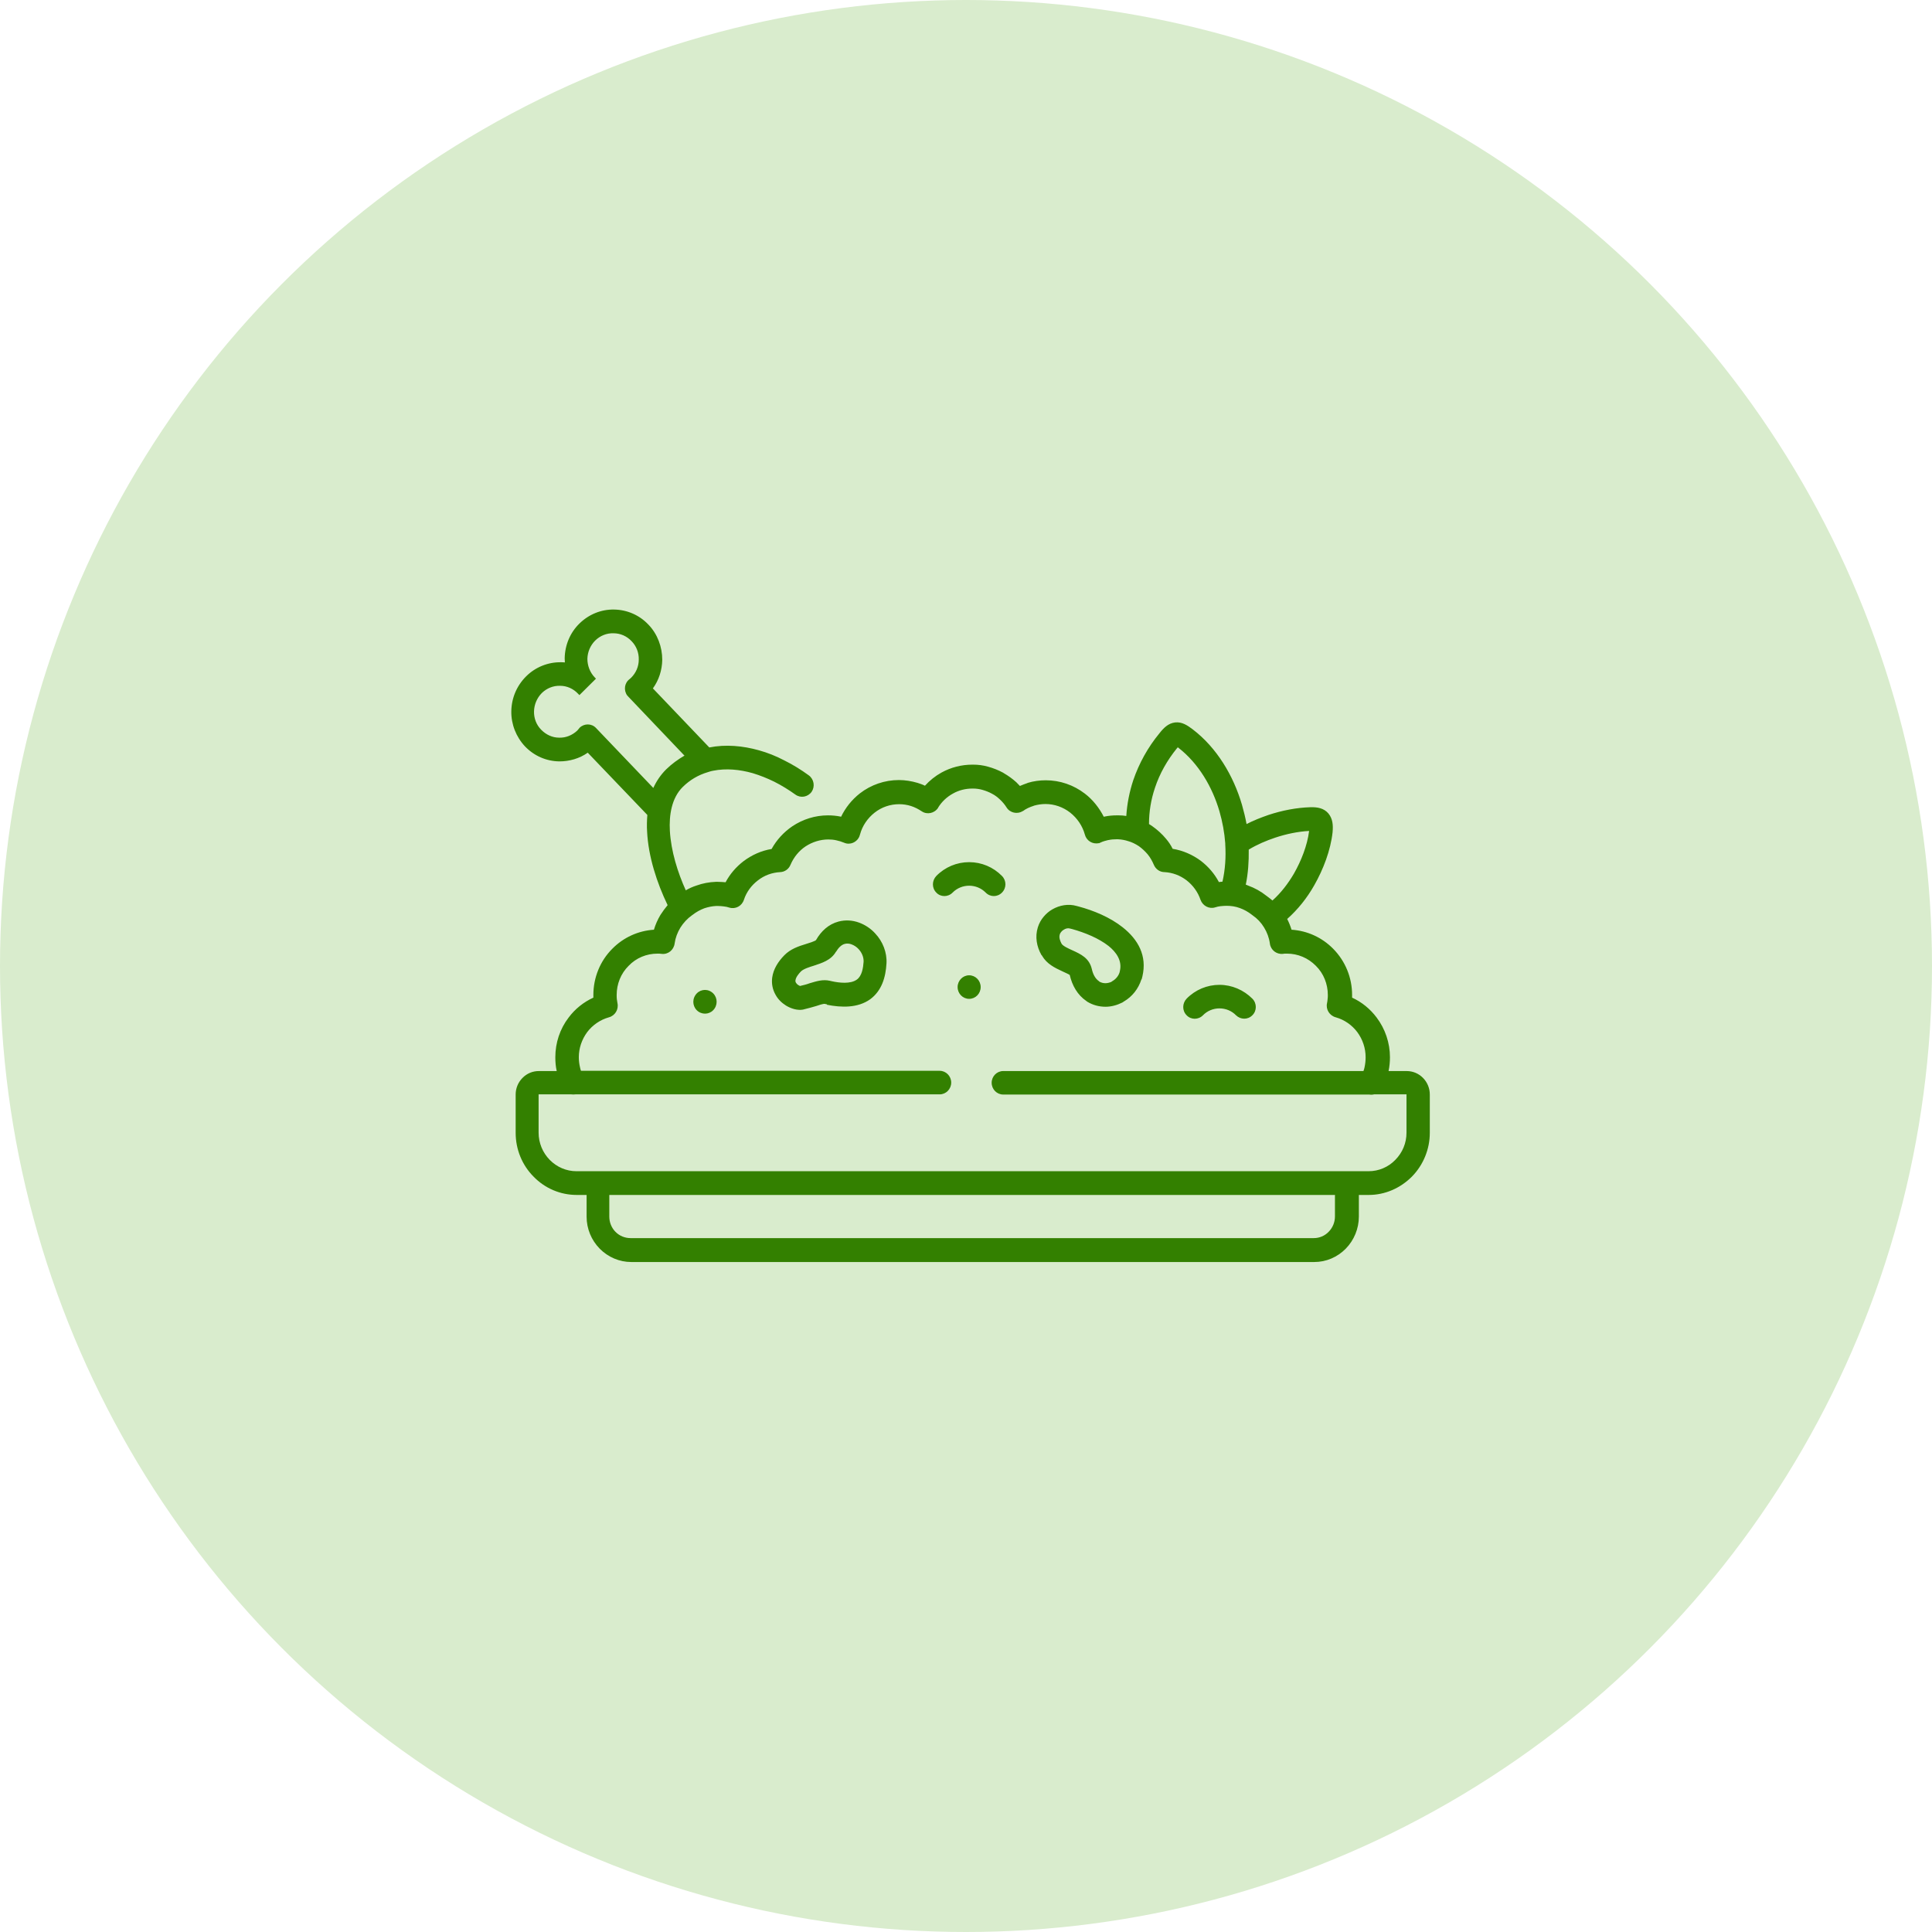 <svg width="32" height="32" viewBox="0 0 32 32" fill="none" xmlns="http://www.w3.org/2000/svg">
<circle cx="16" cy="16" r="16" fill="#D9ECCD"/>
<g clip-path="url(#clip0_1948_87062)">
<path fill-rule="evenodd" clip-rule="evenodd" d="M11.358 14.747C11.414 14.714 11.474 14.687 11.537 14.667C11.639 14.63 11.748 14.61 11.856 14.606H11.889C11.932 14.606 11.975 14.61 12.018 14.613C12.091 14.475 12.193 14.358 12.315 14.264C12.454 14.16 12.612 14.089 12.78 14.062C12.863 13.911 12.981 13.783 13.123 13.686C13.298 13.569 13.502 13.505 13.713 13.505C13.783 13.505 13.852 13.511 13.921 13.525L13.931 13.528C14.004 13.377 14.109 13.246 14.241 13.142C14.426 12.998 14.654 12.92 14.888 12.92C14.993 12.92 15.096 12.937 15.198 12.967C15.241 12.981 15.28 12.994 15.32 13.014C15.399 12.927 15.491 12.853 15.594 12.796C15.752 12.709 15.927 12.665 16.105 12.665H16.118C16.201 12.665 16.283 12.675 16.366 12.699C16.451 12.722 16.537 12.756 16.616 12.799L16.626 12.806C16.702 12.85 16.771 12.9 16.834 12.957C16.854 12.977 16.873 12.998 16.893 13.018C16.933 13.001 16.976 12.984 17.015 12.971L17.022 12.967C17.121 12.937 17.22 12.924 17.322 12.924C17.556 12.924 17.781 13.001 17.969 13.145C18.101 13.246 18.206 13.38 18.282 13.528L18.295 13.525C18.361 13.511 18.43 13.505 18.496 13.505H18.529C18.572 13.505 18.615 13.508 18.655 13.515C18.668 13.313 18.707 13.115 18.77 12.924C18.866 12.642 19.014 12.376 19.202 12.148C19.271 12.06 19.347 11.98 19.463 11.966C19.578 11.953 19.667 12.014 19.756 12.081C20.155 12.386 20.429 12.846 20.571 13.33C20.601 13.434 20.627 13.542 20.647 13.649C20.762 13.589 20.884 13.542 21.01 13.498C21.234 13.424 21.472 13.377 21.706 13.37C21.818 13.367 21.927 13.384 22.003 13.474C22.075 13.562 22.082 13.669 22.072 13.78V13.783C22.039 14.086 21.917 14.401 21.768 14.663C21.65 14.872 21.498 15.063 21.32 15.221C21.349 15.278 21.373 15.338 21.392 15.399C21.653 15.416 21.897 15.527 22.082 15.715C22.283 15.919 22.395 16.192 22.395 16.48C22.395 16.494 22.395 16.511 22.395 16.524C22.557 16.598 22.695 16.712 22.801 16.853C22.943 17.041 23.022 17.273 23.022 17.511C23.022 17.589 23.015 17.663 22.999 17.74H23.299C23.401 17.74 23.497 17.78 23.57 17.854C23.642 17.928 23.682 18.025 23.682 18.129V18.764C23.682 19.036 23.573 19.298 23.385 19.489C23.193 19.681 22.939 19.792 22.672 19.792H22.507V20.151C22.507 20.349 22.428 20.541 22.29 20.682C22.151 20.823 21.966 20.903 21.768 20.903H10.455C10.26 20.903 10.072 20.823 9.933 20.682C9.795 20.541 9.716 20.353 9.716 20.151V19.792H9.551C9.284 19.792 9.026 19.684 8.838 19.489C8.647 19.298 8.541 19.036 8.541 18.764V18.129C8.541 18.025 8.581 17.928 8.654 17.854C8.726 17.78 8.822 17.74 8.924 17.74H9.221C9.204 17.666 9.198 17.589 9.198 17.511C9.198 17.273 9.274 17.041 9.419 16.853C9.524 16.712 9.666 16.598 9.828 16.524C9.828 16.511 9.828 16.494 9.828 16.48C9.828 16.192 9.94 15.916 10.141 15.715C10.326 15.527 10.57 15.416 10.831 15.399C10.857 15.312 10.893 15.231 10.939 15.154C10.976 15.097 11.015 15.043 11.058 14.992C10.88 14.623 10.738 14.186 10.718 13.773C10.712 13.683 10.715 13.589 10.722 13.498L9.735 12.467C9.597 12.564 9.432 12.611 9.264 12.611C9.049 12.608 8.848 12.521 8.696 12.363C8.548 12.205 8.466 11.997 8.469 11.782C8.472 11.563 8.558 11.359 8.713 11.204L8.716 11.201C8.868 11.05 9.076 10.966 9.29 10.969C9.313 10.969 9.336 10.969 9.356 10.972C9.356 10.949 9.353 10.929 9.353 10.905C9.356 10.687 9.442 10.479 9.597 10.328C9.752 10.176 9.956 10.092 10.171 10.096C10.385 10.099 10.59 10.187 10.738 10.344L10.742 10.348C10.89 10.502 10.969 10.714 10.969 10.929C10.966 11.1 10.913 11.265 10.814 11.402L11.748 12.38C12.021 12.326 12.305 12.353 12.569 12.427C12.714 12.467 12.856 12.524 12.991 12.595C13.133 12.665 13.268 12.749 13.397 12.843C13.483 12.907 13.502 13.028 13.443 13.115C13.38 13.202 13.262 13.223 13.176 13.162C13.064 13.082 12.945 13.008 12.823 12.947C12.707 12.89 12.589 12.843 12.467 12.806C12.255 12.746 12.028 12.722 11.81 12.766C11.787 12.769 11.767 12.776 11.744 12.783C11.738 12.786 11.731 12.786 11.725 12.789C11.566 12.836 11.428 12.917 11.309 13.034C11.121 13.219 11.081 13.508 11.095 13.76C11.114 14.096 11.223 14.448 11.362 14.754L11.358 14.747ZM19.506 12.38C19.502 12.386 19.499 12.39 19.492 12.396C19.334 12.591 19.209 12.809 19.13 13.048C19.064 13.243 19.031 13.444 19.031 13.649C19.05 13.659 19.067 13.673 19.084 13.683C19.169 13.743 19.248 13.814 19.314 13.894C19.357 13.945 19.393 13.998 19.423 14.059C19.591 14.086 19.753 14.156 19.892 14.26C20.014 14.354 20.116 14.472 20.189 14.61C20.208 14.606 20.228 14.606 20.248 14.603C20.294 14.401 20.307 14.193 20.294 13.985C20.294 13.978 20.294 13.972 20.294 13.968C20.281 13.79 20.248 13.612 20.198 13.438C20.08 13.034 19.852 12.645 19.519 12.386C19.512 12.383 19.509 12.376 19.502 12.373L19.506 12.38ZM20.634 14.653C20.647 14.657 20.657 14.66 20.67 14.667C20.782 14.707 20.884 14.764 20.977 14.838C21.01 14.861 21.043 14.888 21.076 14.915C21.218 14.788 21.336 14.633 21.432 14.469C21.551 14.26 21.653 14.005 21.683 13.763C21.495 13.773 21.303 13.814 21.122 13.874C20.97 13.925 20.822 13.988 20.683 14.072C20.686 14.267 20.673 14.465 20.634 14.653ZM22.748 18.129C22.725 18.133 22.699 18.133 22.676 18.129H16.616C16.511 18.129 16.425 18.042 16.425 17.934C16.425 17.827 16.511 17.74 16.616 17.74H22.583C22.59 17.72 22.596 17.703 22.6 17.683C22.613 17.625 22.619 17.568 22.619 17.511C22.619 17.36 22.57 17.216 22.481 17.095C22.392 16.977 22.267 16.89 22.125 16.85C22.022 16.823 21.956 16.719 21.98 16.615C21.983 16.595 21.989 16.571 21.989 16.551C21.993 16.527 21.993 16.504 21.993 16.48C21.993 16.299 21.924 16.124 21.795 15.997C21.666 15.866 21.495 15.795 21.317 15.795C21.303 15.795 21.294 15.795 21.28 15.795C21.27 15.795 21.257 15.799 21.247 15.799C21.142 15.809 21.046 15.735 21.033 15.627C21.02 15.533 20.987 15.443 20.937 15.362C20.888 15.281 20.825 15.214 20.746 15.16L20.733 15.15C20.673 15.103 20.607 15.066 20.535 15.04C20.462 15.013 20.39 15.003 20.314 15.003C20.281 15.003 20.251 15.006 20.218 15.009H20.215C20.185 15.013 20.155 15.019 20.126 15.029C20.027 15.06 19.921 15.003 19.885 14.905C19.842 14.777 19.76 14.663 19.651 14.579C19.545 14.499 19.42 14.452 19.288 14.445C19.209 14.445 19.14 14.395 19.11 14.321C19.084 14.26 19.05 14.2 19.008 14.149C18.965 14.099 18.915 14.052 18.863 14.015C18.806 13.978 18.747 13.948 18.684 13.931C18.632 13.914 18.576 13.904 18.519 13.901H18.49C18.447 13.901 18.404 13.904 18.361 13.914H18.355C18.312 13.925 18.269 13.935 18.229 13.955L18.2 13.968V13.965C18.097 13.988 17.995 13.925 17.969 13.824C17.929 13.679 17.843 13.552 17.724 13.458C17.606 13.367 17.464 13.317 17.316 13.317C17.253 13.317 17.187 13.327 17.127 13.344L17.121 13.347C17.058 13.367 16.995 13.394 16.943 13.434H16.939C16.85 13.491 16.728 13.464 16.672 13.374C16.643 13.327 16.603 13.28 16.563 13.243C16.524 13.206 16.481 13.172 16.435 13.149L16.428 13.145C16.379 13.118 16.326 13.098 16.27 13.082C16.22 13.068 16.168 13.061 16.118 13.061H16.105C15.993 13.061 15.881 13.088 15.782 13.145C15.683 13.199 15.597 13.28 15.538 13.377V13.38C15.478 13.471 15.356 13.498 15.267 13.438C15.211 13.401 15.152 13.37 15.089 13.35C15.026 13.33 14.96 13.32 14.894 13.32C14.746 13.32 14.604 13.367 14.485 13.461C14.37 13.552 14.284 13.676 14.245 13.82C14.241 13.83 14.238 13.841 14.235 13.851C14.195 13.951 14.08 14.002 13.981 13.958C13.941 13.941 13.898 13.928 13.852 13.918C13.809 13.908 13.763 13.904 13.72 13.904C13.588 13.904 13.456 13.945 13.344 14.018C13.232 14.092 13.146 14.2 13.093 14.324C13.064 14.395 12.998 14.442 12.922 14.445C12.787 14.452 12.658 14.499 12.552 14.583C12.447 14.663 12.364 14.774 12.322 14.902C12.289 15.006 12.183 15.063 12.081 15.033C12.051 15.023 12.021 15.016 11.988 15.013C11.955 15.009 11.926 15.006 11.893 15.006H11.86C11.794 15.009 11.731 15.023 11.668 15.043C11.596 15.07 11.53 15.107 11.47 15.154L11.461 15.16C11.385 15.214 11.319 15.285 11.269 15.365C11.22 15.446 11.187 15.533 11.174 15.627C11.16 15.735 11.065 15.812 10.959 15.799C10.936 15.795 10.913 15.795 10.89 15.795C10.709 15.795 10.537 15.866 10.412 15.997C10.283 16.124 10.214 16.299 10.214 16.48C10.214 16.504 10.214 16.527 10.217 16.551C10.22 16.571 10.224 16.595 10.227 16.615C10.25 16.719 10.187 16.823 10.085 16.85C9.943 16.89 9.815 16.977 9.726 17.095C9.637 17.216 9.587 17.36 9.587 17.511C9.587 17.568 9.594 17.625 9.607 17.679C9.61 17.699 9.617 17.72 9.623 17.736H15.564C15.669 17.736 15.755 17.824 15.755 17.931C15.755 18.039 15.669 18.126 15.564 18.126H9.531C9.508 18.129 9.485 18.129 9.462 18.126H8.921V18.761C8.921 18.929 8.987 19.09 9.105 19.211C9.224 19.332 9.383 19.399 9.547 19.399H22.669C22.834 19.399 22.995 19.332 23.111 19.211C23.23 19.09 23.296 18.932 23.296 18.761V18.126H22.755L22.748 18.129ZM19.925 16.816C19.849 16.893 19.727 16.893 19.654 16.816C19.578 16.739 19.581 16.618 19.654 16.541C19.799 16.393 19.994 16.312 20.198 16.312C20.403 16.312 20.598 16.396 20.743 16.541C20.819 16.618 20.819 16.742 20.743 16.816C20.667 16.893 20.548 16.89 20.472 16.816C20.4 16.742 20.301 16.702 20.198 16.702C20.096 16.702 19.997 16.742 19.925 16.816ZM15.778 14.784C15.703 14.861 15.58 14.861 15.508 14.784C15.432 14.707 15.435 14.586 15.508 14.509C15.653 14.361 15.848 14.28 16.052 14.28C16.257 14.28 16.451 14.361 16.596 14.509C16.672 14.586 16.672 14.707 16.596 14.784C16.52 14.861 16.402 14.861 16.326 14.784C16.253 14.71 16.154 14.67 16.052 14.67C15.95 14.67 15.851 14.71 15.778 14.784ZM11.784 16.43C11.873 16.49 11.896 16.611 11.837 16.702C11.777 16.793 11.659 16.816 11.569 16.756C11.48 16.695 11.457 16.574 11.517 16.484C11.576 16.393 11.695 16.369 11.784 16.43ZM16.052 16.154C16.158 16.154 16.243 16.242 16.243 16.349C16.243 16.457 16.158 16.544 16.052 16.544C15.947 16.544 15.861 16.457 15.861 16.349C15.861 16.242 15.947 16.154 16.052 16.154ZM13.697 16.635L13.664 16.628C13.641 16.621 13.549 16.652 13.522 16.662C13.453 16.682 13.384 16.702 13.311 16.719L13.301 16.722C13.206 16.739 13.1 16.705 13.018 16.655C12.948 16.611 12.886 16.551 12.846 16.477C12.796 16.39 12.777 16.292 12.79 16.192C12.81 16.047 12.892 15.923 12.991 15.822C13.093 15.718 13.222 15.674 13.354 15.634C13.38 15.627 13.506 15.587 13.516 15.57C13.601 15.422 13.723 15.308 13.888 15.264C14.001 15.234 14.119 15.241 14.228 15.281C14.33 15.318 14.426 15.382 14.498 15.463C14.621 15.594 14.693 15.775 14.683 15.956C14.67 16.188 14.604 16.41 14.413 16.551C14.205 16.699 13.934 16.689 13.697 16.642V16.635ZM17.25 15.819C17.17 15.678 17.141 15.516 17.19 15.359C17.21 15.295 17.243 15.234 17.286 15.184C17.325 15.137 17.375 15.093 17.428 15.063C17.55 14.992 17.698 14.966 17.833 15.006L17.86 15.013C18.114 15.08 18.387 15.194 18.595 15.359C18.853 15.563 19.001 15.832 18.922 16.171L18.909 16.222H18.905C18.856 16.376 18.754 16.507 18.615 16.588L18.589 16.605C18.503 16.648 18.407 16.675 18.312 16.675C18.206 16.675 18.101 16.648 18.008 16.591L17.995 16.581C17.846 16.48 17.758 16.322 17.718 16.148C17.688 16.128 17.635 16.108 17.602 16.091C17.464 16.027 17.339 15.966 17.259 15.829L17.256 15.822L17.25 15.819ZM13.245 16.332C13.301 16.319 13.357 16.306 13.413 16.285C13.525 16.252 13.628 16.218 13.746 16.245L13.776 16.252C13.898 16.279 14.086 16.302 14.192 16.225C14.277 16.165 14.297 16.03 14.304 15.93C14.307 15.852 14.274 15.778 14.222 15.721C14.188 15.684 14.149 15.658 14.103 15.641C14.066 15.627 14.027 15.624 13.991 15.634C13.928 15.651 13.882 15.708 13.849 15.762L13.845 15.765C13.763 15.906 13.614 15.95 13.473 15.997C13.417 16.014 13.308 16.047 13.265 16.091C13.229 16.128 13.182 16.185 13.176 16.235C13.172 16.249 13.176 16.262 13.182 16.275C13.192 16.292 13.206 16.306 13.222 16.316C13.229 16.319 13.239 16.326 13.248 16.329L13.245 16.332ZM18.411 16.259L18.427 16.249C18.48 16.218 18.523 16.168 18.543 16.108L18.549 16.081C18.589 15.909 18.486 15.768 18.361 15.668C18.193 15.537 17.965 15.446 17.761 15.389L17.721 15.379C17.688 15.369 17.649 15.379 17.619 15.399C17.602 15.409 17.589 15.419 17.576 15.436C17.566 15.449 17.556 15.463 17.553 15.479C17.537 15.53 17.56 15.587 17.583 15.631C17.606 15.671 17.708 15.715 17.751 15.735C17.906 15.805 18.041 15.869 18.084 16.05C18.101 16.128 18.137 16.208 18.203 16.252L18.209 16.259C18.239 16.275 18.272 16.285 18.308 16.285C18.345 16.285 18.378 16.275 18.411 16.262V16.259ZM22.115 19.792H10.092V20.151C10.092 20.245 10.128 20.336 10.194 20.403C10.26 20.47 10.349 20.507 10.445 20.507H21.759C21.854 20.507 21.943 20.47 22.009 20.4C22.075 20.332 22.111 20.242 22.111 20.148V19.788L22.115 19.792ZM11.342 12.521L10.405 11.537C10.399 11.53 10.395 11.523 10.389 11.52C10.326 11.432 10.342 11.312 10.428 11.248C10.438 11.241 10.445 11.231 10.455 11.224C10.534 11.144 10.58 11.04 10.58 10.925C10.583 10.811 10.54 10.7 10.461 10.62C10.382 10.536 10.276 10.489 10.161 10.489C10.049 10.485 9.94 10.529 9.858 10.61C9.778 10.69 9.732 10.798 9.729 10.912C9.729 11.026 9.772 11.137 9.848 11.217L9.871 11.241L9.597 11.513L9.574 11.49C9.495 11.406 9.389 11.359 9.277 11.359C9.165 11.355 9.056 11.399 8.974 11.479C8.894 11.56 8.848 11.668 8.845 11.782C8.842 11.896 8.884 12.007 8.964 12.087C9.043 12.168 9.148 12.218 9.26 12.218C9.373 12.222 9.478 12.178 9.561 12.101L9.584 12.074C9.59 12.067 9.594 12.06 9.6 12.054C9.676 11.98 9.798 11.98 9.871 12.057L10.821 13.051C10.873 12.937 10.943 12.833 11.035 12.742C11.127 12.652 11.23 12.578 11.339 12.514L11.342 12.521Z" fill="#338000"/>
</g>
<defs>
<clipPath id="clip0_1948_87062">
<rect width="18" height="16" fill="white" transform="translate(7 8)"/>
</clipPath>
</defs>
</svg>
